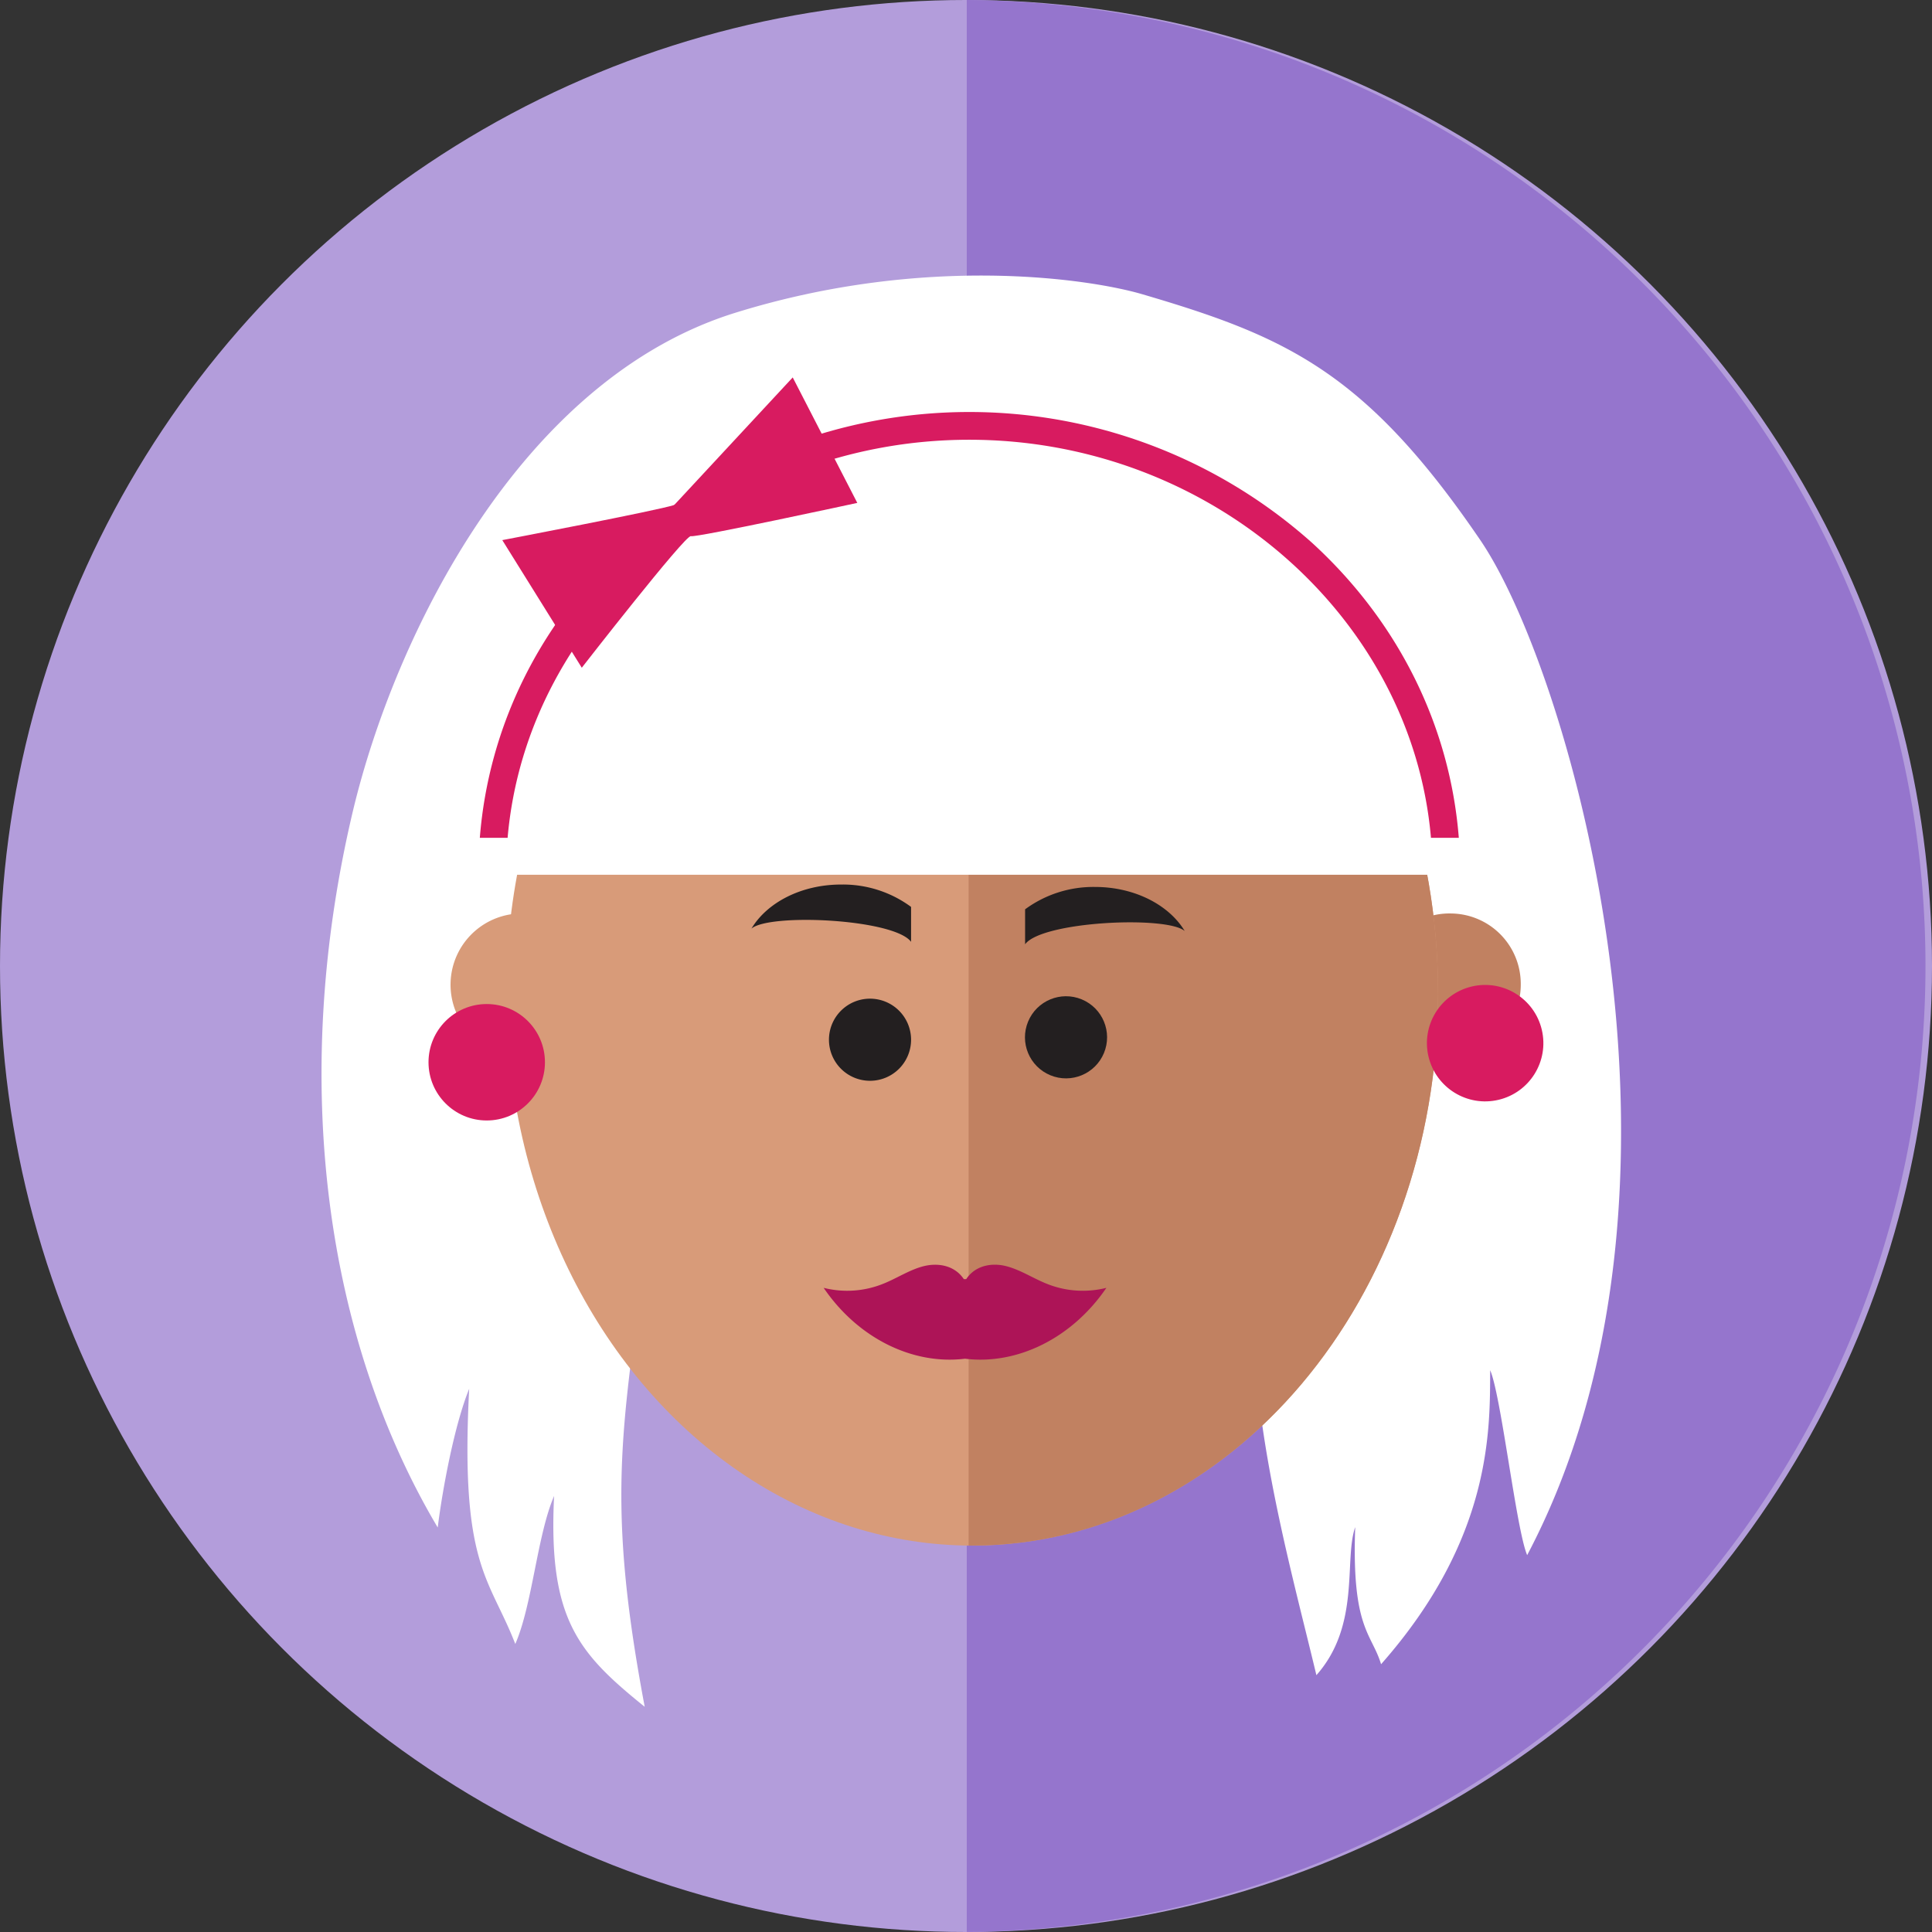 <svg id="Layer_1" data-name="Layer 1" xmlns="http://www.w3.org/2000/svg" viewBox="0 0 352.44 352.44"><rect x="0" y="0" width="352.44" height="352.44" fill="#333333" stroke="none"/><defs><style>.cls-1{fill:#b39ddb;}.cls-2{fill:#9575cd;}.cls-3{fill:#fff;}.cls-4{fill:#d89b79;}.cls-5{fill:#c18161;}.cls-6{fill:#231f20;}.cls-7{fill:#ad1457;}.cls-8{fill:#d81b60;}</style></defs><circle class="cls-1" cx="176.22" cy="176.22" r="176.22"/><path class="cls-2" d="M176.36,0V352.43A176.22,176.22,0,0,0,176.36,0Z"/><path class="cls-3" d="M208.36,53.67c-9.48-2.78-39.52-7.39-74.2,3.38C95,69.19,72,115.86,64.34,148.11c-11.72,49.6-4.73,96.47,15.51,130.54.89-7.16,3.08-18.8,5.74-25.3C83.9,285.73,89.3,287.75,94,299.9c3.11-7.11,4-19.88,7.08-27-1.11,22.45,4.39,28.67,16.53,38.46-7.71-40.95-3.6-52.6,1.66-94.09l6.34,19.62a144.64,144.64,0,0,1,10-75.33,63.2,63.2,0,0,0,6.19,32.48l4.45-13.36a69.92,69.92,0,0,1-.49,33.35A111.11,111.11,0,0,0,153,183.38a17.51,17.51,0,0,1,4.69,9.82,95.8,95.8,0,0,1,12.48-41.52A89.4,89.4,0,0,0,167,178.79l7-12a143.29,143.29,0,0,1-.06,34.63,104.72,104.72,0,0,0,9.25-27.62l3.33,18C192.81,183.18,196,171.4,195,160l4.9,22.18a11.55,11.55,0,0,0,3.42-6.86,128.47,128.47,0,0,1,4,15.53l2.31-5.19a136.26,136.26,0,0,1,6,30.29,92.49,92.49,0,0,0,1.37-29.42l2.94,6.91a78.84,78.84,0,0,0,3.21-22.73c7.77,21.69-.17,47.24-1.23,70.8l7.76-14.17c-4,24.48,5.4,57,10.46,78.25,8.09-9.11,5-21.07,7.08-27-.67,18.55,3,19.31,4.72,25,20.24-22.94,19.86-42.71,19.9-53.63,2,4.61,4.77,29.11,6.75,33.73,35.08-66.45,8.05-160.57-8.44-185C249.17,67.84,234.63,61.38,208.36,53.67Z"/><path class="cls-4" d="M95.54,166.64a13,13,0,1,0,12.65,13A12.84,12.84,0,0,0,95.54,166.64Z"/><path class="cls-5" d="M264.78,166.64a13,13,0,1,0,12.64,13A12.84,12.84,0,0,0,264.78,166.64Z"/><ellipse class="cls-4" cx="177.34" cy="181.27" rx="85" ry="100.68"/><path class="cls-5" d="M177.34,80.59h-.64V281.94h.64c46.94,0,85-45.07,85-100.68S224.28,80.59,177.34,80.59Z"/><circle class="cls-6" cx="194.47" cy="189.23" r="7.49" transform="translate(-54.78 296.48) rotate(-67.5)"/><path class="cls-6" d="M199.76,161.8A21,21,0,0,0,187,165.88v6.38c3.07-4.2,25.83-5.25,29.12-2.42C213.27,165.1,207,161.8,199.76,161.8Z"/><path class="cls-6" d="M158.71,182.18a7.49,7.49,0,1,0,7.49,7.49A7.49,7.49,0,0,0,158.71,182.18Z"/><path class="cls-6" d="M137.08,169.4c3.29-2.84,26-1.78,29.12,2.41v-6.37a20.93,20.93,0,0,0-12.77-4.08C146.16,161.36,139.91,164.66,137.08,169.4Z"/><path class="cls-7" d="M190.91,234.17c-2.49-1-4.84-2.57-7.42-3.21s-5.57-.13-7.23,2.38h-.44c-1.67-2.51-4.67-3-7.24-2.38s-4.92,2.21-7.42,3.21a17.53,17.53,0,0,1-10.91.76c6.21,9.13,16.18,14.11,25.79,12.93,9.6,1.18,19.57-3.8,25.79-12.93A17.57,17.57,0,0,1,190.91,234.17Z"/><circle class="cls-8" cx="88.79" cy="193.78" r="10.62"/><circle class="cls-8" cx="270.93" cy="190.28" r="10.62" transform="translate(-36.47 67.34) rotate(-13.28)"/><path class="cls-3" d="M177.5,76.68c-47.37,0-85.9,36.93-87,82.9h174C263.4,113.61,224.87,76.68,177.5,76.68Z"/><path class="cls-8" d="M239.38,99.05a93.84,93.84,0,0,0-125.11,0c-15.74,14.41-25.13,33.38-26.74,53.79H92.6c3.49-40.43,40.31-72.62,84.22-72.62s80.74,32.19,84.22,72.62h5.08C264.51,132.43,255.12,113.46,239.38,99.05Z"/><path class="cls-8" d="M123,92.12c-3,1-31.37,6.41-31.37,6.41l14.5,23.28s18.89-24.29,19.9-24,30.36-6.07,30.36-6.07L144.61,68.85Z"/></svg>